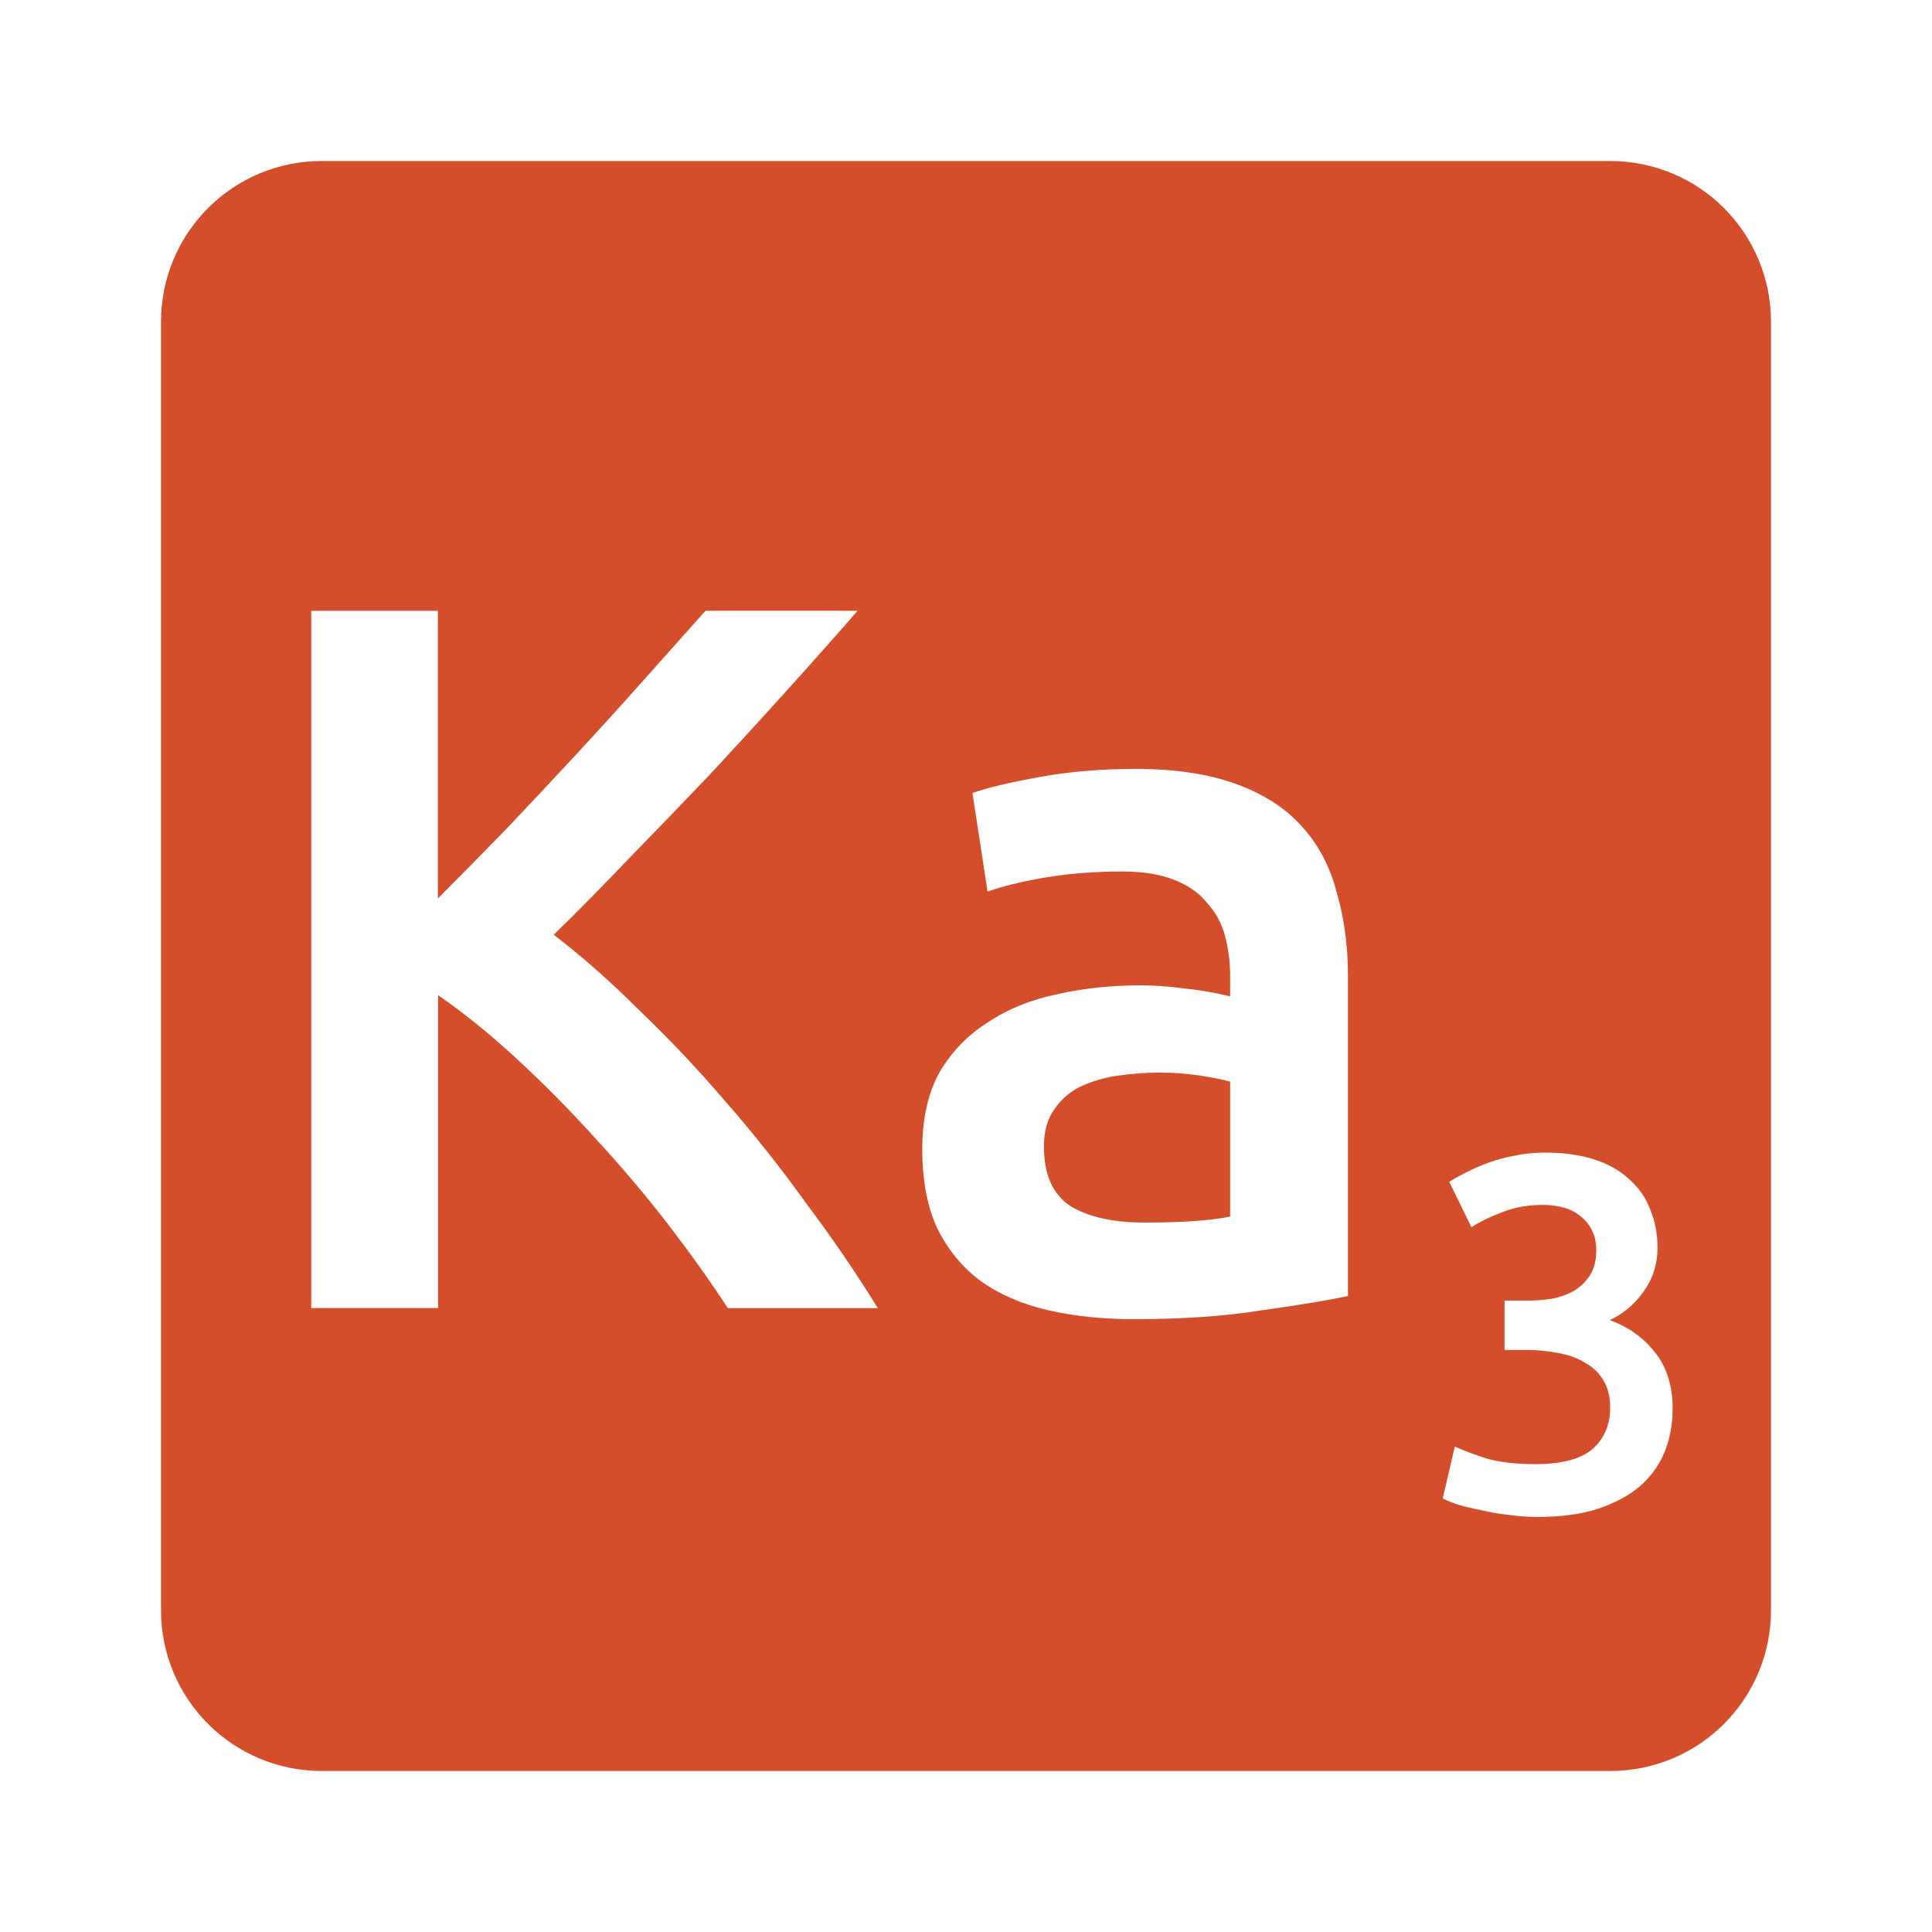 <svg viewBox="0 0 24 24" xmlns="http://www.w3.org/2000/svg">
 <path d="m4 2c-1.108 0-2 .892-2 2v16c0 1.108.892 2 2 2h16c1.108 0 2-.892 2-2v-16c0-1.108-.892-2-2-2zm-.137 5.588h1.576v3.574c.275-.275.561-.567.861-.875.3-.317.597-.633.889-.949.3-.325.583-.637.85-.938.267-.3.508-.571.725-.813h1.889c-.275.317-.567.645-.875.986-.308.342-.626.689-.951 1.039-.325.342-.653.682-.986 1.023-.325.342-.646.668-.963.977.35.267.704.579 1.063.938.367.35.724.728 1.074 1.137.35.4.683.82 1 1.262.325.433.622.867.889 1.301h-1.863c-.217-.333-.467-.684-.75-1.051-.283-.367-.584-.721-.9-1.063-.308-.342-.63-.666-.963-.975-.333-.308-.661-.574-.986-.799v3.887h-1.576v-8.662zm10.23 1.963c.5 0 .92.063 1.262.188.342.125.613.298.813.523.208.225.354.501.438.826.092.317.139.665.139 1.049v3.963c-.233.05-.587.109-1.063.176-.467.075-.996.111-1.588.111-.392 0-.749-.036-1.074-.111-.325-.075-.605-.197-.838-.363-.225-.167-.404-.384-.537-.65-.125-.267-.188-.595-.188-.986 0-.375.069-.693.211-.951.15-.258.352-.467.602-.625.25-.167.536-.283.861-.35.333-.075.679-.111 1.037-.111.167 0 .342.012.525.037.183.017.38.05.588.1v-.25c0-.175-.021-.342-.063-.5-.042-.158-.116-.295-.225-.412-.1-.125-.237-.22-.412-.287-.167-.067-.38-.102-.639-.102-.35 0-.671.026-.963.076-.292.05-.528.107-.711.174l-.188-1.225c.192-.067.469-.133.836-.199.367-.067.759-.1 1.176-.1zm.301 3.773c-.167 0-.339.014-.514.039-.167.025-.321.07-.463.137-.133.067-.241.162-.324.287-.083.117-.125.268-.125.451 0 .358.113.608.338.75.225.133.529.199.912.199.467 0 .821-.024 1.063-.074v-1.676c-.083-.025-.205-.049-.363-.074-.158-.025-.332-.039-.523-.039zm4.795.994c.242 0 .45.03.625.088.175.058.319.142.432.25.117.104.202.229.256.375.058.142.088.298.088.469 0 .2-.055.379-.168.537-.108.158-.251.28-.426.363.225.079.411.209.557.393.15.183.225.42.225.707 0 .192-.033.37-.1.537-.067.163-.169.305-.307.426-.137.117-.313.21-.525.281-.208.067-.458.1-.75.1-.113 0-.229-.009-.35-.025-.117-.012-.23-.032-.338-.057-.104-.021-.2-.043-.287-.068-.087-.029-.153-.055-.199-.08l.15-.645c.087.042.214.09.381.145.167.05.373.074.619.074.329 0 .565-.063.711-.188.146-.129.219-.299.219-.512 0-.137-.028-.252-.086-.344-.054-.092-.132-.165-.232-.219-.096-.058-.209-.098-.338-.119-.125-.025-.257-.037-.398-.037h-.258v-.613h.313c.096 0 .193-.009.289-.025.1-.021.188-.054.268-.1.079-.05.143-.114.193-.193.05-.079.076-.182.076-.307 0-.1-.019-.185-.057-.256-.038-.071-.088-.13-.15-.176-.058-.046-.126-.079-.205-.1-.079-.021-.163-.031-.25-.031-.188 0-.354.03-.5.088-.146.054-.276.117-.389.188l-.275-.563c.058-.037.13-.077.213-.119.083-.042.175-.082.275-.119.104-.037.215-.067.332-.088.117-.025.238-.037.367-.037z" fill="#d44e2b"/>
</svg>

